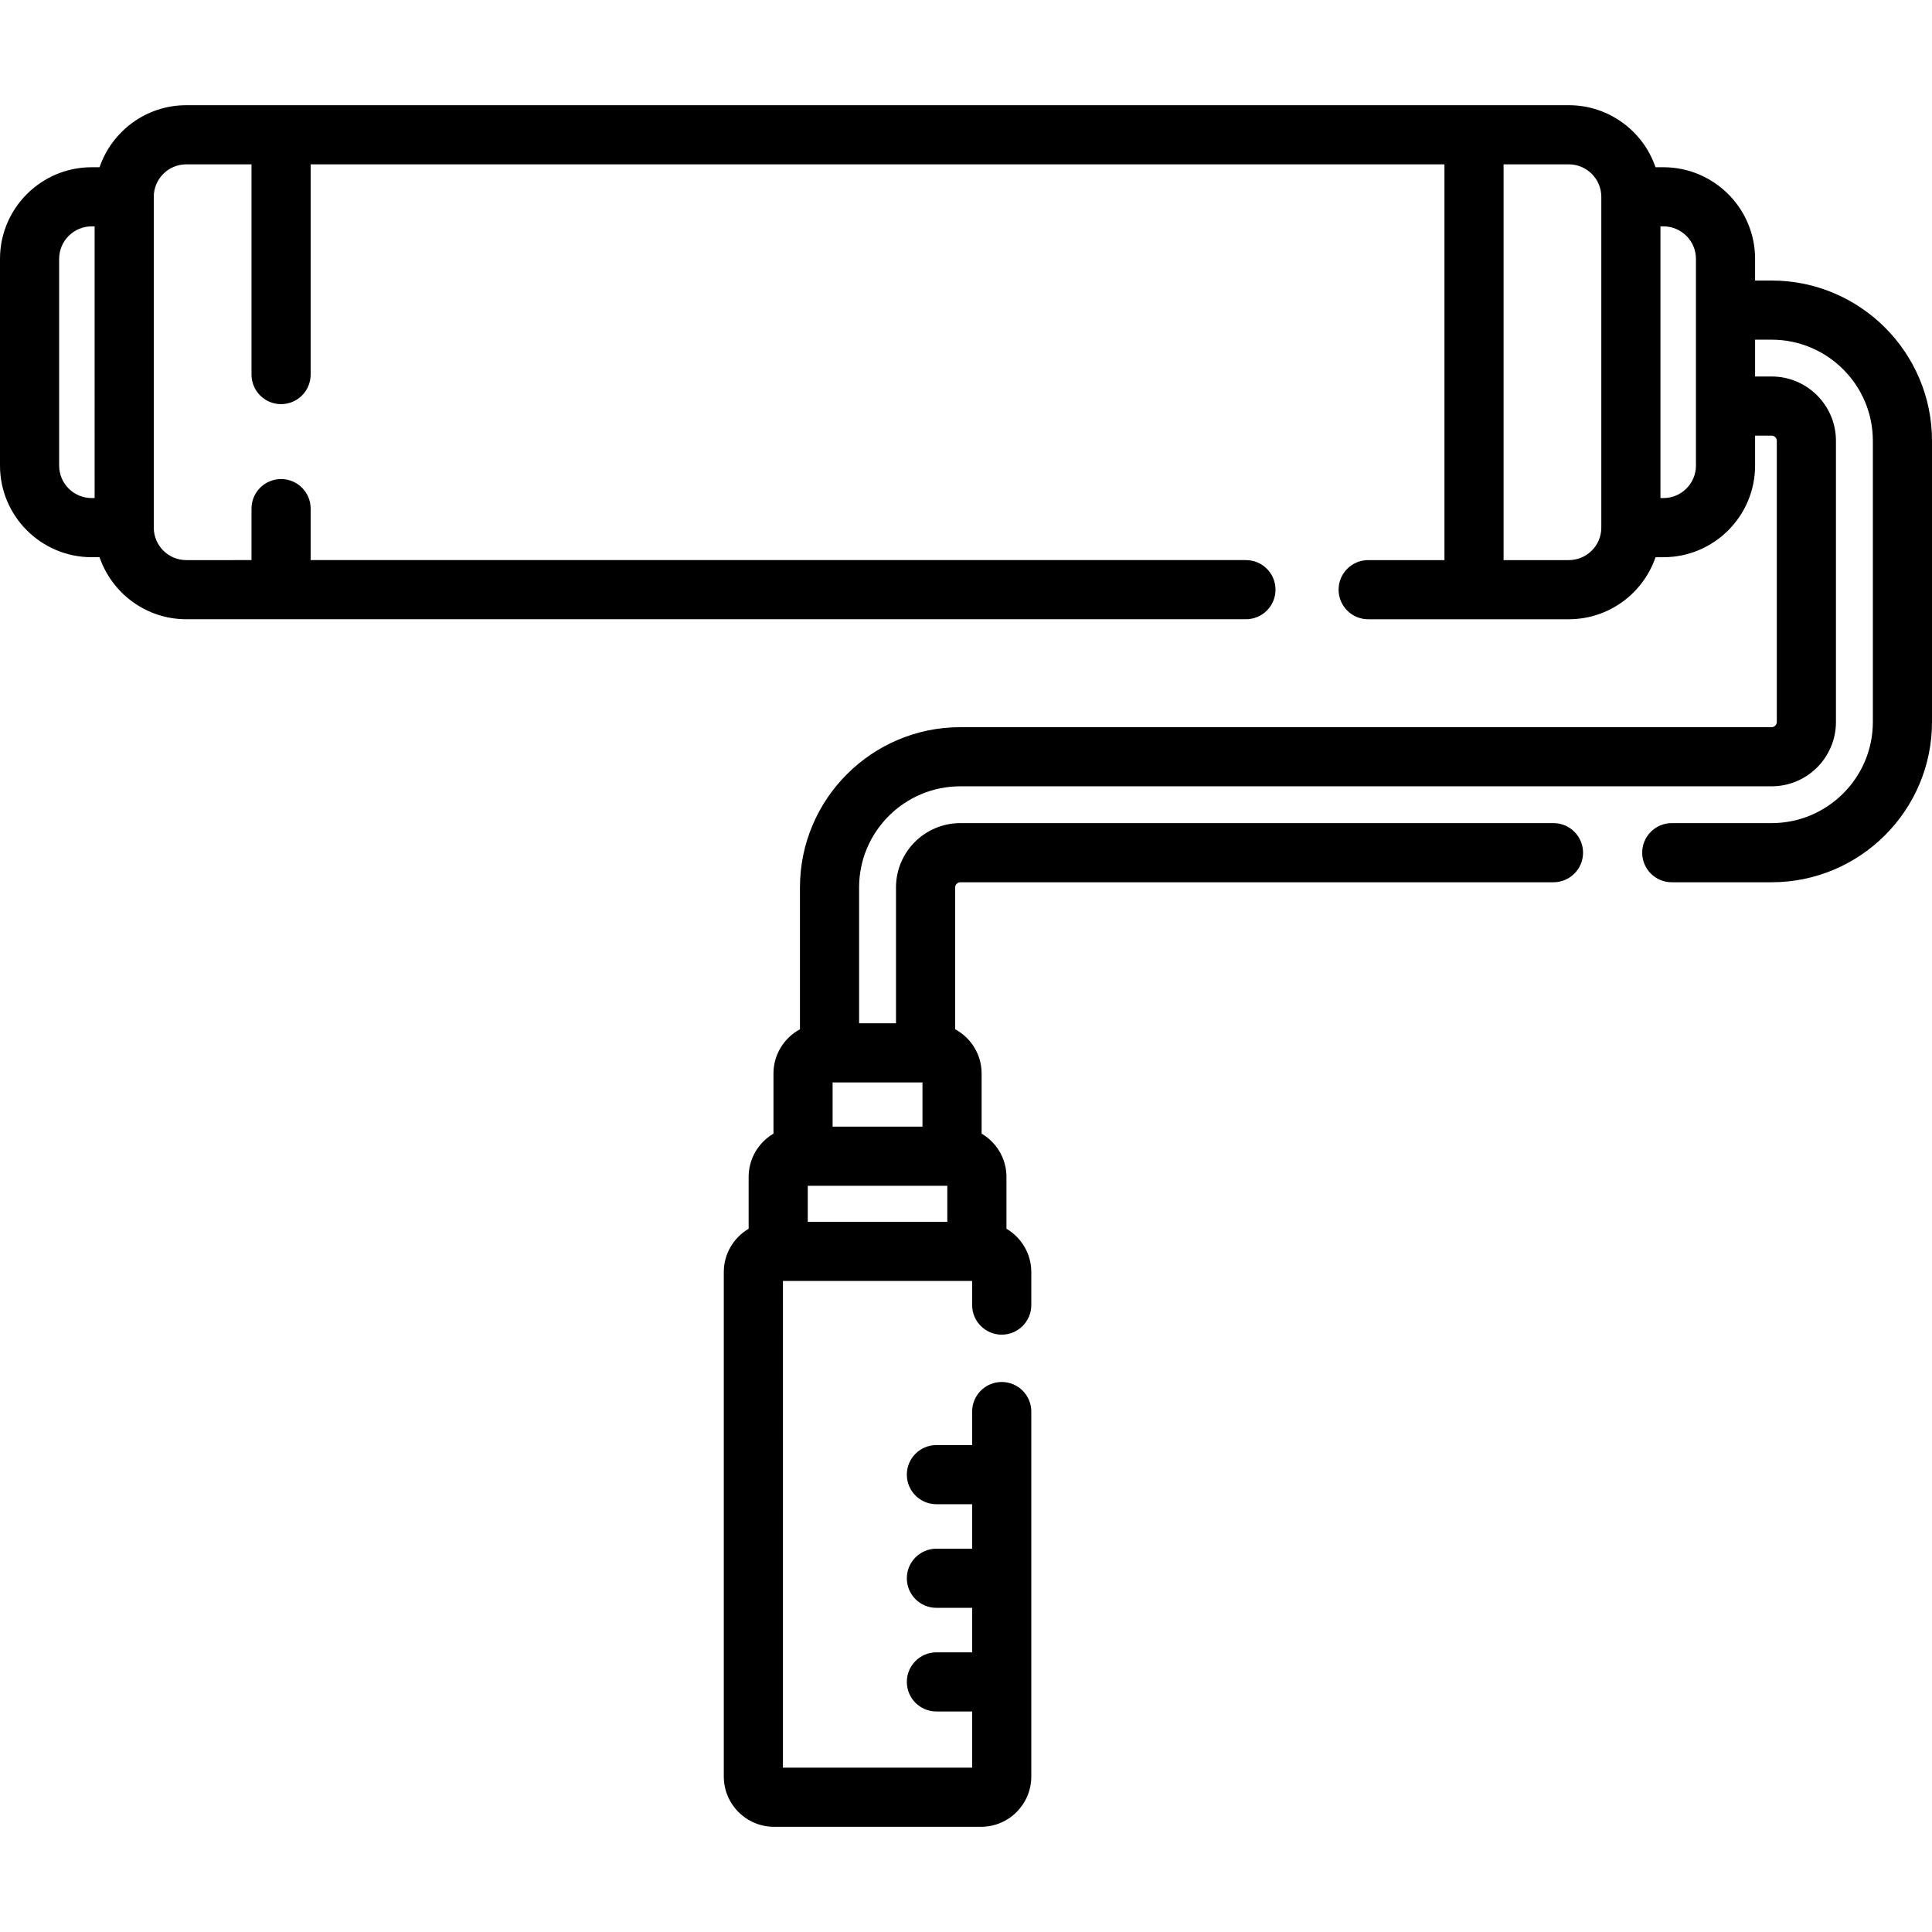 <?xml version="1.0" encoding="iso-8859-1"?>
<!-- Generator: Adobe Illustrator 19.0.0, SVG Export Plug-In . SVG Version: 6.00 Build 0)  -->
<svg version="1.1" id="Layer_1" xmlns="http://www.w3.org/2000/svg" xmlns:xlink="http://www.w3.org/1999/xlink" x="0px" y="0px"
	 viewBox="0 0 512.002 512.002" style="enable-background:new 0 0 512.002 512.002;" xml:space="preserve">
<g>
	<g>
		<path d="M469.499,74.345h-4.381v-5.75c0-13.386-10.897-24.276-24.291-24.276h-2.093c-3.27-9.551-12.335-16.439-22.986-16.439
			H49.37c-10.651,0-19.716,6.889-22.986,16.439h-2.093C10.897,44.319,0,55.209,0,68.595v54.796
			c0,13.385,10.897,24.276,24.292,24.276h2.093c3.27,9.551,12.335,16.439,22.986,16.439h280.817c4.329,0,7.837-3.509,7.837-7.837
			s-3.508-7.837-7.837-7.837H82.325v-13.64c0-4.328-3.508-7.837-7.837-7.837c-4.329,0-7.837,3.509-7.837,7.837v13.641H49.37
			c-4.752,0-8.618-3.859-8.618-8.603V52.156c0-4.744,3.866-8.603,8.618-8.603h17.282v55.713c0,4.328,3.508,7.837,7.837,7.837
			c4.329,0,7.837-3.509,7.837-7.837V43.553h300.468v104.881H362.58c-4.329,0-7.837,3.509-7.837,7.837s3.508,7.837,7.837,7.837
			h53.169c10.651,0,19.716-6.889,22.986-16.439h2.093c13.393,0,24.291-10.89,24.291-24.276v-7.942h4.381
			c0.745,0,1.374,0.626,1.374,1.368v74.524c0,0.741-0.63,1.367-1.374,1.367h-215c-23.435,0-42.501,19.052-42.501,42.47v37.59
			c-4.174,2.251-7.02,6.663-7.02,11.728v15.932c-3.931,2.318-6.582,6.584-6.582,11.467v13.739
			c-3.931,2.318-6.582,6.584-6.582,11.467v133.705c0,7.344,5.976,13.317,13.321,13.317h54.847c7.346,0,13.321-5.974,13.321-13.317
			v-96.731c0-4.328-3.508-7.837-7.837-7.837c-4.329,0-7.837,3.509-7.837,7.837v8.882h-9.471c-4.329,0-7.837,3.509-7.837,7.837
			c0,4.328,3.508,7.837,7.837,7.837h9.471v11.79h-9.471c-4.329,0-7.837,3.509-7.837,7.837s3.508,7.837,7.837,7.837h9.471v11.791
			h-9.471c-4.329,0-7.837,3.509-7.837,7.837c0,4.328,3.508,7.837,7.837,7.837h9.471v14.892h-50.143V339.458h50.143v6.404
			c0,4.328,3.508,7.837,7.837,7.837c4.329,0,7.837-3.509,7.837-7.837V337.1c0-4.883-2.651-9.149-6.582-11.467v-13.739
			c0-4.883-2.651-9.149-6.582-11.467v-15.933c0-5.065-2.844-9.476-7.019-11.727v-37.59c0-0.741,0.63-1.368,1.375-1.368H411.69
			c4.329,0,7.837-3.509,7.837-7.837c0-4.328-3.508-7.837-7.837-7.837H254.498c-9.401,0-17.049,7.644-17.049,17.041v36.001h-9.778
			v-36.001c0-14.776,12.035-26.796,26.828-26.796h215.001c9.4,0,17.047-7.644,17.047-17.04v-74.524
			c0-9.397-7.648-17.041-17.047-17.041h-4.381v-9.757h4.381c14.793,0,26.828,12.021,26.828,26.797v74.524
			c0,14.776-12.035,26.796-26.828,26.796h-26.463c-4.329,0-7.837,3.509-7.837,7.837c0,4.328,3.508,7.837,7.837,7.837h26.463
			c23.435,0,42.501-19.052,42.501-42.47v-74.524C512,93.398,492.934,74.345,469.499,74.345z M25.079,131.993h-0.787
			c-4.752,0-8.618-3.859-8.618-8.603V68.595c0-4.744,3.866-8.603,8.618-8.603h0.787V131.993z M424.366,139.831
			c0,4.744-3.866,8.603-8.618,8.603h-17.282V43.553h17.282c4.752,0,8.618,3.859,8.618,8.603V139.831z M449.444,123.39
			c0,4.743-3.865,8.603-8.617,8.603h-0.787V59.992h0.787c4.752,0,8.617,3.859,8.617,8.603V123.39z M251.049,323.784h-36.98v-9.534
			h36.98V323.784z M244.467,286.852v11.725h-23.816v-11.725H244.467z"/>
	</g>
</g>
<g>
</g>
<g>
</g>
<g>
</g>
<g>
</g>
<g>
</g>
<g>
</g>
<g>
</g>
<g>
</g>
<g>
</g>
<g>
</g>
<g>
</g>
<g>
</g>
<g>
</g>
<g>
</g>
<g>
</g>
</svg>
